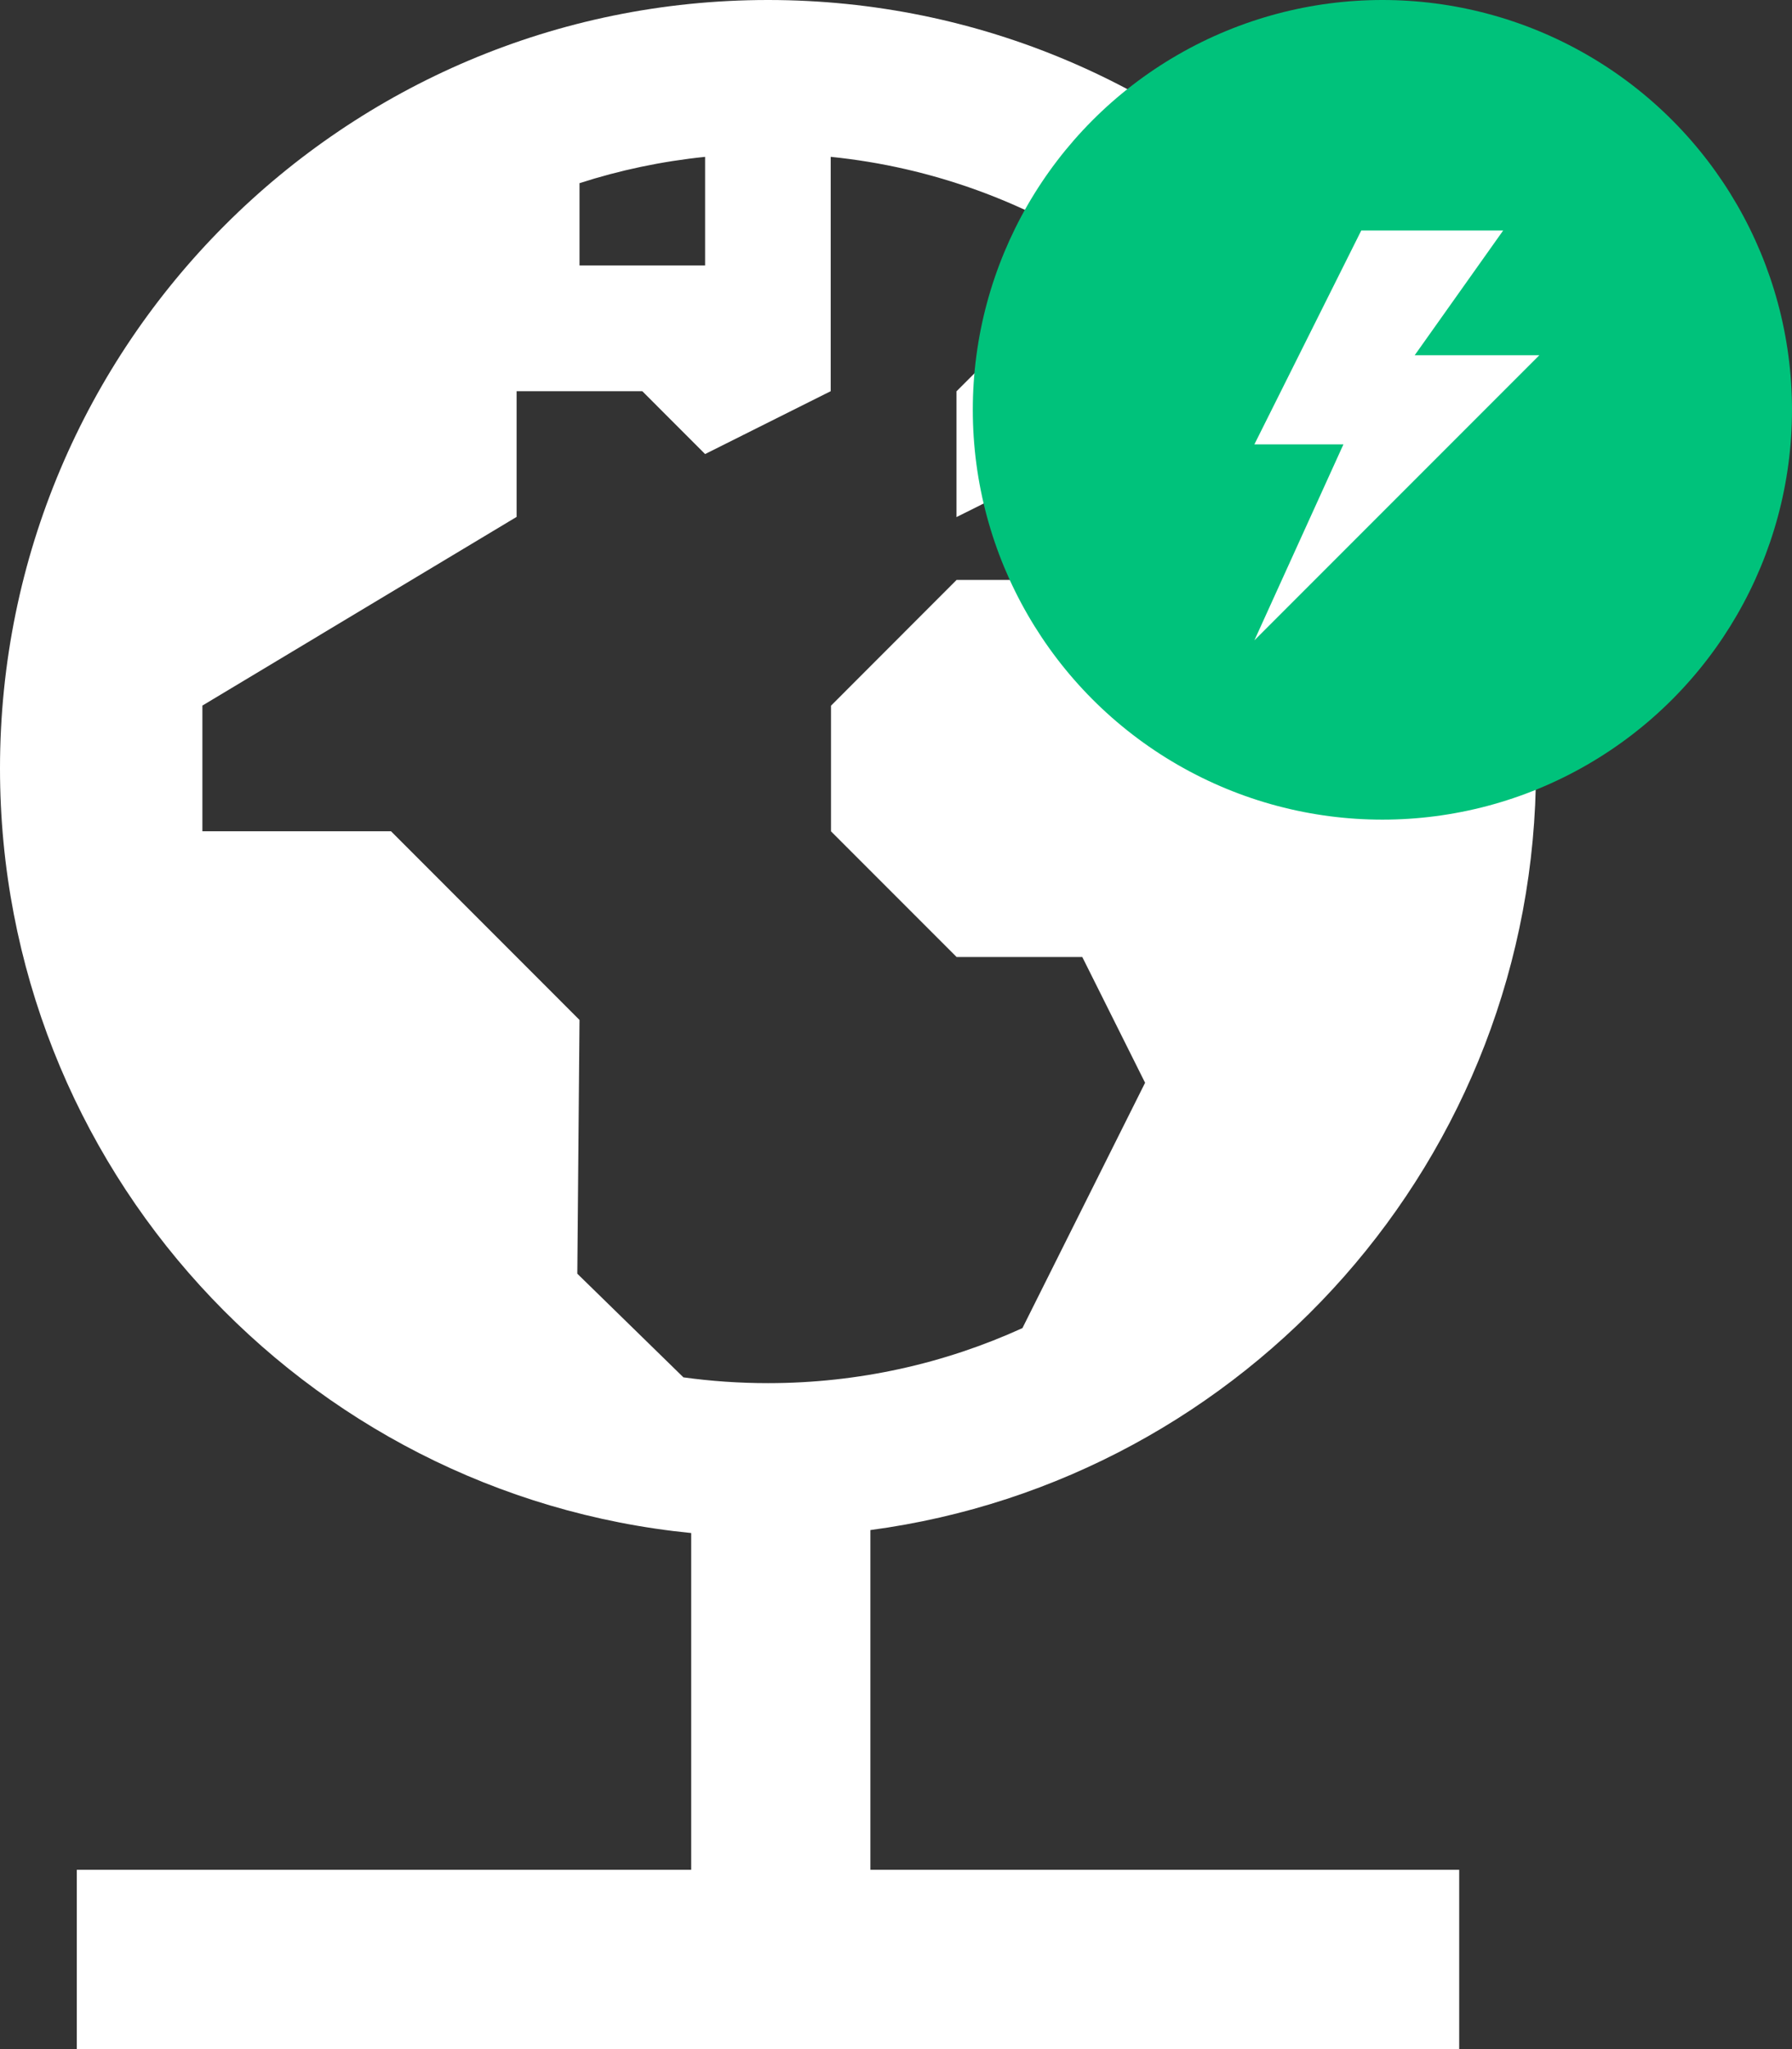 <?xml version="1.0" encoding="UTF-8"?>
<svg width="70px" height="80px" viewBox="0 0 70 80" version="1.1" xmlns="http://www.w3.org/2000/svg" xmlns:xlink="http://www.w3.org/1999/xlink">
    <rect x="0" y="0" width="70" height="80" fill="#333333" stroke="none"/>
    <!-- Generator: Sketch 54 (76480) - https://sketchapp.com -->
    <title>Proven reliability</title>
    <desc>Created with Sketch.</desc>
    <g id="Page-1" stroke="none" stroke-width="1" fill="none" fill-rule="evenodd">
        <g id="Proven-reliability">
            <path d="M34,59.736 L34,73 L57,73 L57,80 L3,80 L3,73 L27,73 L27,59.852 C11.841,58.346 0,45.555 0,30 C0,13.433 13.433,0 30,0 C46.567,0 60,13.433 60,30 C60,45.211 48.676,57.78 34,59.736 Z M32.449,6.123 L32.449,15.273 L27.543,17.727 L25.09,15.273 L20.18,15.273 L20.18,20.18 L7.906,27.547 L7.906,32.453 L15.273,32.453 L22.637,39.82 L22.551,49.727 L26.696,53.774 C27.776,53.923 28.879,54 30,54 C33.545,54 36.91,53.231 39.939,51.851 L44.73,42.273 L42.277,37.363 L37.367,37.363 L32.461,32.457 L32.461,27.551 L37.367,22.641 L42.277,22.641 L47.184,25.094 L49.637,20.188 L42.273,17.734 L37.363,20.188 L37.363,15.277 L39.82,12.824 L42.273,12.824 L42.273,10.363 L43.294,10.016 C40.128,7.906 36.433,6.527 32.449,6.123 Z M22.637,7.151 L22.637,10.363 L27.543,10.363 L27.543,6.124 C25.849,6.297 24.208,6.645 22.637,7.151 Z" id="Combined-Shape" fill="#FFFFFF" fill-rule="nonzero"></path>
            <circle id="Oval-Copy-43" fill="#00C27B" cx="54" cy="16" r="16"></circle>
            <polygon id="Path" fill="#FFFFFF" points="58.717 9 53.174 9 49 17.348 52.478 17.348 49 25 60.13 13.87 55.261 13.87"></polygon>
        </g>
    </g>
</svg>